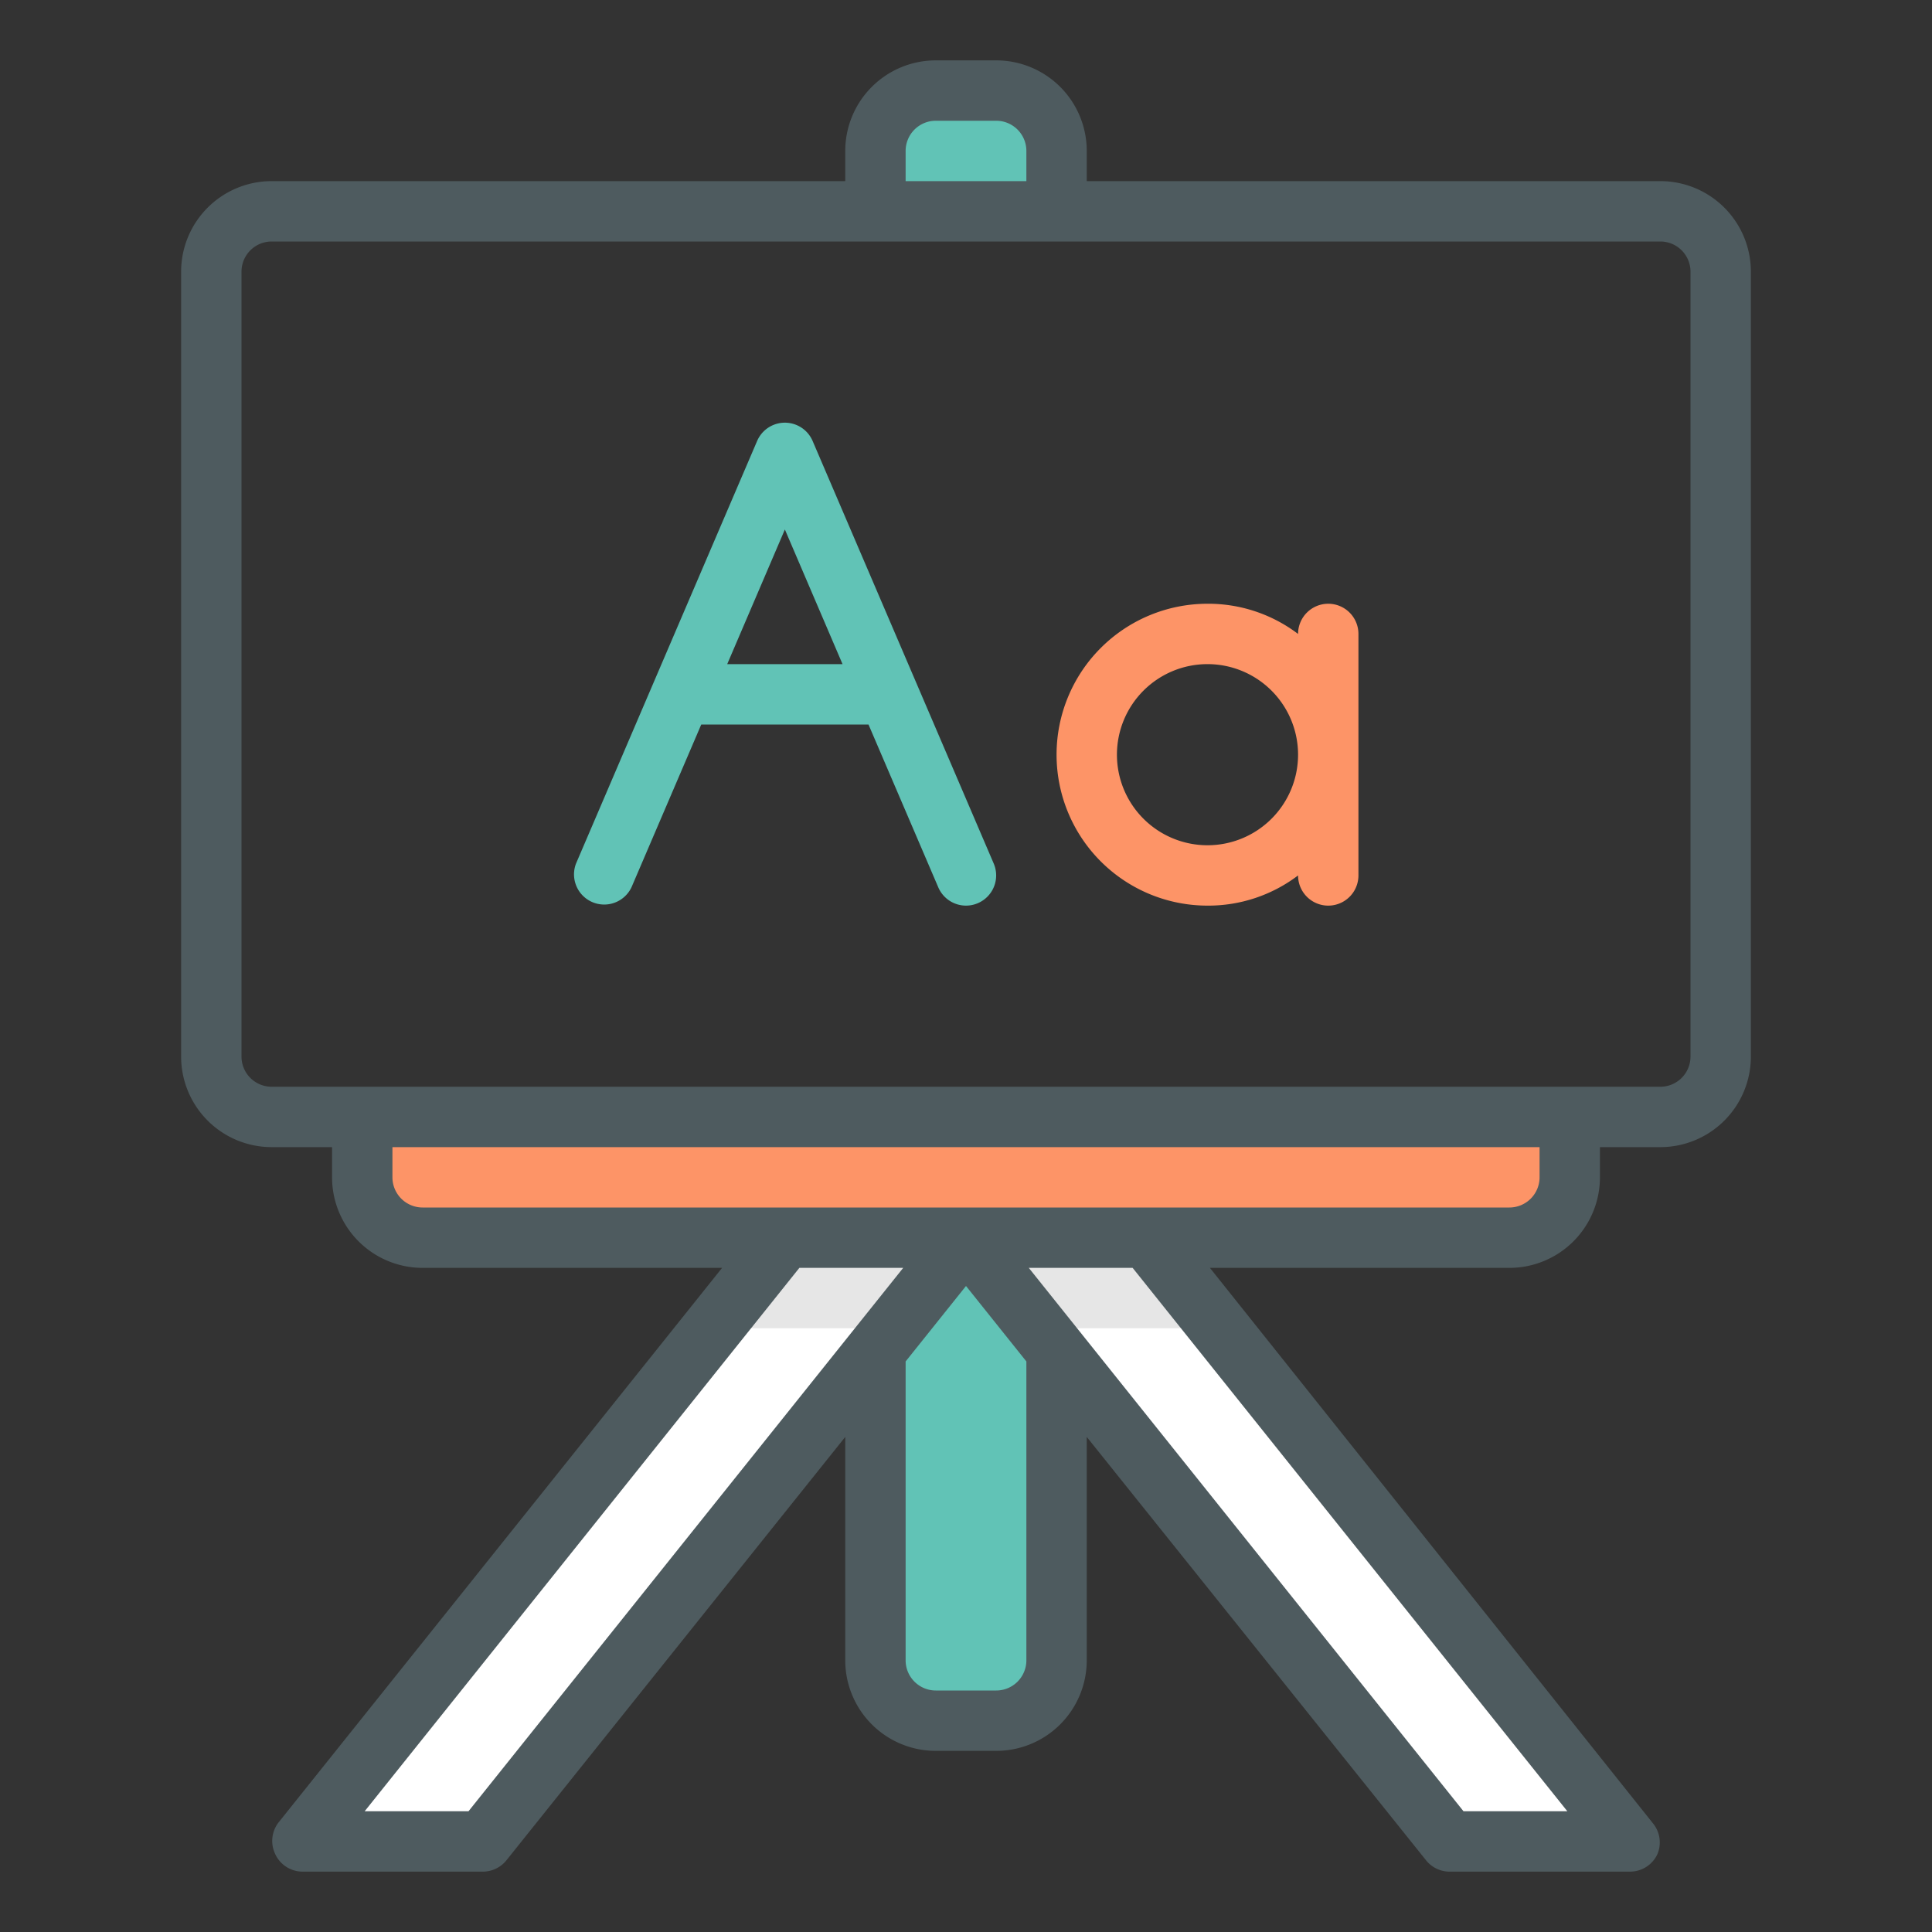 <svg xmlns="http://www.w3.org/2000/svg" viewBox="0 0 64 64"><rect x="0" y="0" width="64" height="64" fill="#333333" stroke="none"/><g data-name="language"><path fill="#61c3b6" d="M29,41V55a2,2,0,0,0,2,2h2a2,2,0,0,0,2-2V41Z"/><polygon fill="#fff" points="16 61 10 61 26 41 32 41 16 61"/><polygon fill="#fff" points="48 61 54 61 38 41 32 41 48 61"/><polygon fill="#e6e6e6" points="41 44 34.6 44 32 42 29.4 44 23 44 26 41 38 41 41 44"/><path fill="#61c3b6" d="M31,3h2a2,2,0,0,1,2,2V7a0,0,0,0,1,0,0H29a0,0,0,0,1,0,0V5A2,2,0,0,1,31,3Z"/><path fill="#fd9467" d="M12,37H52a0,0,0,0,1,0,0v2a2,2,0,0,1-2,2H14a2,2,0,0,1-2-2V37A0,0,0,0,1,12,37Z"/><path fill="#4e5b5f" d="M55,6H36V5a3,3,0,0,0-3-3H31a3,3,0,0,0-3,3V6H9A3,3,0,0,0,6,9V35a3,3,0,0,0,3,3h2v1a3,3,0,0,0,3,3h9.92L9.22,60.38a1,1,0,0,0-.12,1A1,1,0,0,0,10,62h6a1,1,0,0,0,.78-.38L28,47.6V55a3,3,0,0,0,3,3h2a3,3,0,0,0,3-3V47.6l11.22,14A1,1,0,0,0,48,62h6a1,1,0,0,0,.9-.57,1,1,0,0,0-.12-1L40.08,42H50a3,3,0,0,0,3-3V38h2a3,3,0,0,0,3-3V9A3,3,0,0,0,55,6ZM30,5a1,1,0,0,1,1-1h2a1,1,0,0,1,1,1V6H30ZM15.52,60H12.08l14.4-18h3.44ZM34,55a1,1,0,0,1-1,1H31a1,1,0,0,1-1-1V45.1l2-2.5,2,2.5Zm17.92,5H48.48L34.08,42h3.44ZM51,39a1,1,0,0,1-1,1H14a1,1,0,0,1-1-1V38H51Zm5-4a1,1,0,0,1-1,1H9a1,1,0,0,1-1-1V9A1,1,0,0,1,9,8H55a1,1,0,0,1,1,1Z"/><path fill="#61c3b6" d="M26.92,14.61a1,1,0,0,0-1.84,0l-6,14a1,1,0,0,0,1.84.78L23.23,24h5.54l2.31,5.39A1,1,0,0,0,32,30a1,1,0,0,0,.39-.08,1,1,0,0,0,.53-1.31ZM24.09,22,26,17.54,27.91,22Z"/><path fill="#fd9467" d="M44,20a1,1,0,0,0-1,1v0a4.92,4.92,0,0,0-3-1,5,5,0,0,0,0,10,4.92,4.92,0,0,0,3-1v0a1,1,0,0,0,2,0V21A1,1,0,0,0,44,20Zm-4,8a3,3,0,1,1,3-3A3,3,0,0,1,40,28Z"/></g></svg>